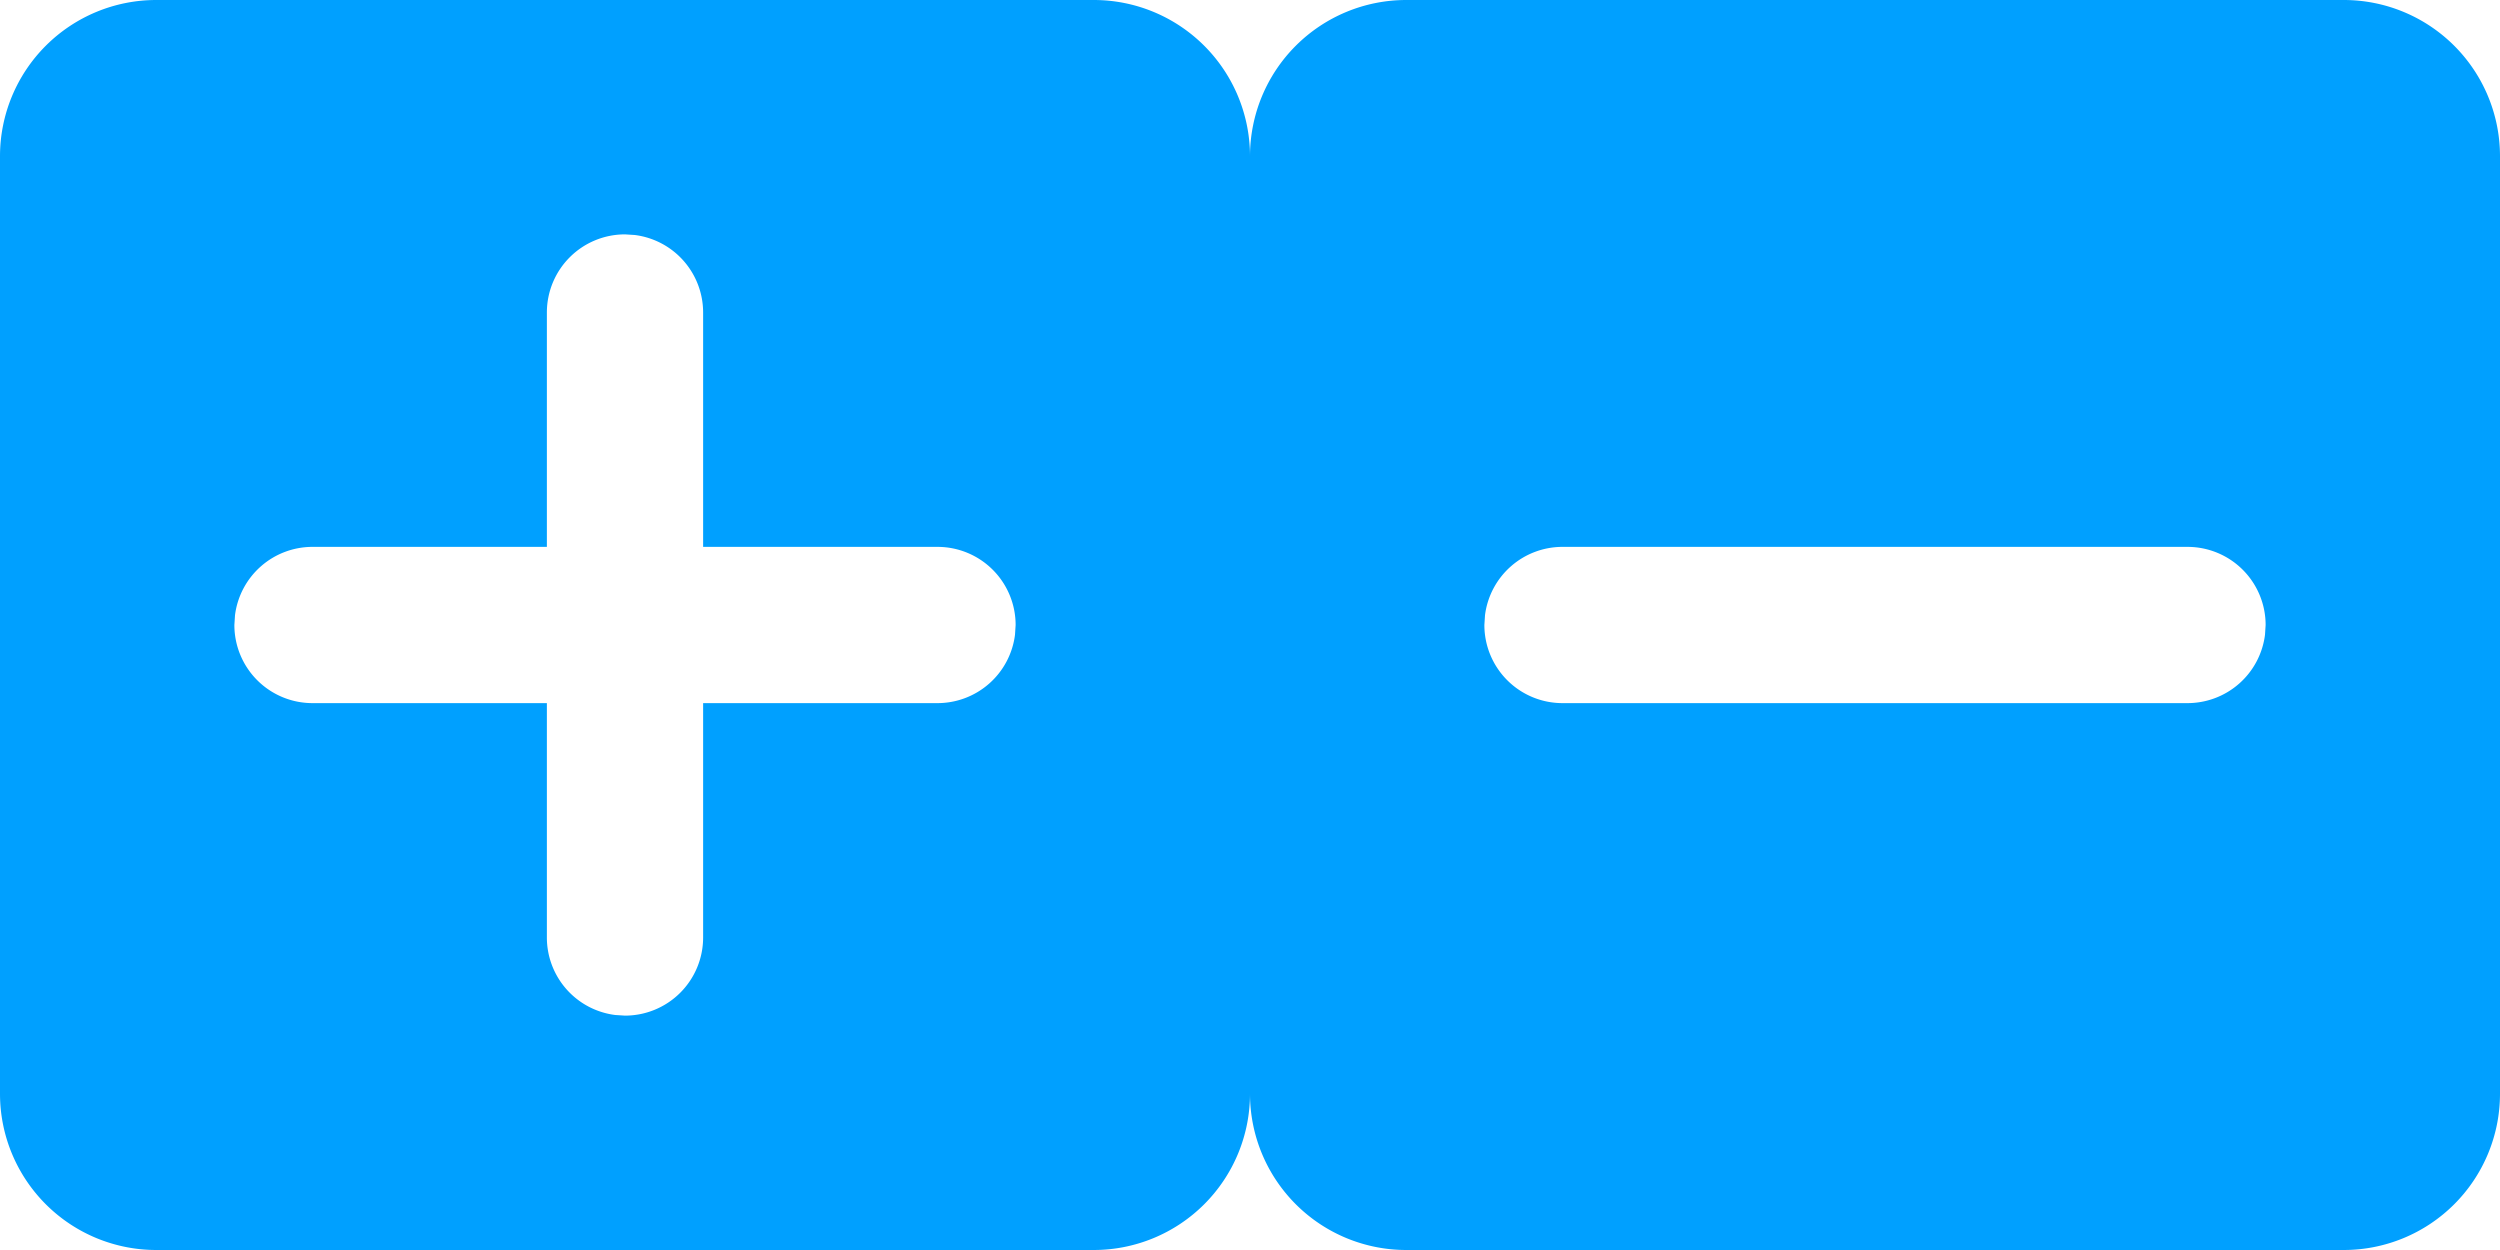 <svg xmlns="http://www.w3.org/2000/svg" width="24" height="12" viewBox="0 0 24 12"><g transform="translate(-167.6 -185.6)"><path d="M12.1,1.6a1.5,1.5,0,0,1,1.5,1.5v9a1.5,1.5,0,0,1-1.5,1.5h-9a1.5,1.5,0,0,1-1.5-1.5v-9A1.5,1.5,0,0,1,3.1,1.6ZM7.6,3.85a.75.75,0,0,0-.75.75h0V6.85H4.6a.75.75,0,0,0-.744.656L3.85,7.6a.75.75,0,0,0,.75.75H6.85V10.6a.75.75,0,0,0,.656.744l.094.006a.75.75,0,0,0,.75-.75h0V8.35H10.6a.75.75,0,0,0,.744-.656L11.35,7.6a.75.75,0,0,0-.75-.75H8.35V4.6a.75.75,0,0,0-.656-.744Z" transform="translate(166 184)" fill="#00a0ff" fill-rule="evenodd"/><path d="M12.1,1.6a1.5,1.5,0,0,1,1.5,1.5v9a1.5,1.5,0,0,1-1.5,1.5h-9a1.5,1.5,0,0,1-1.5-1.5v-9A1.5,1.5,0,0,1,3.1,1.6ZM6.85,6.85H4.6a.75.75,0,0,0-.744.656L3.85,7.6a.75.75,0,0,0,.75.75h6a.75.75,0,0,0,.744-.656L11.35,7.6a.75.75,0,0,0-.75-.75H6.85Z" transform="translate(178 184)" fill="#00a0ff" fill-rule="evenodd"/></g></svg>